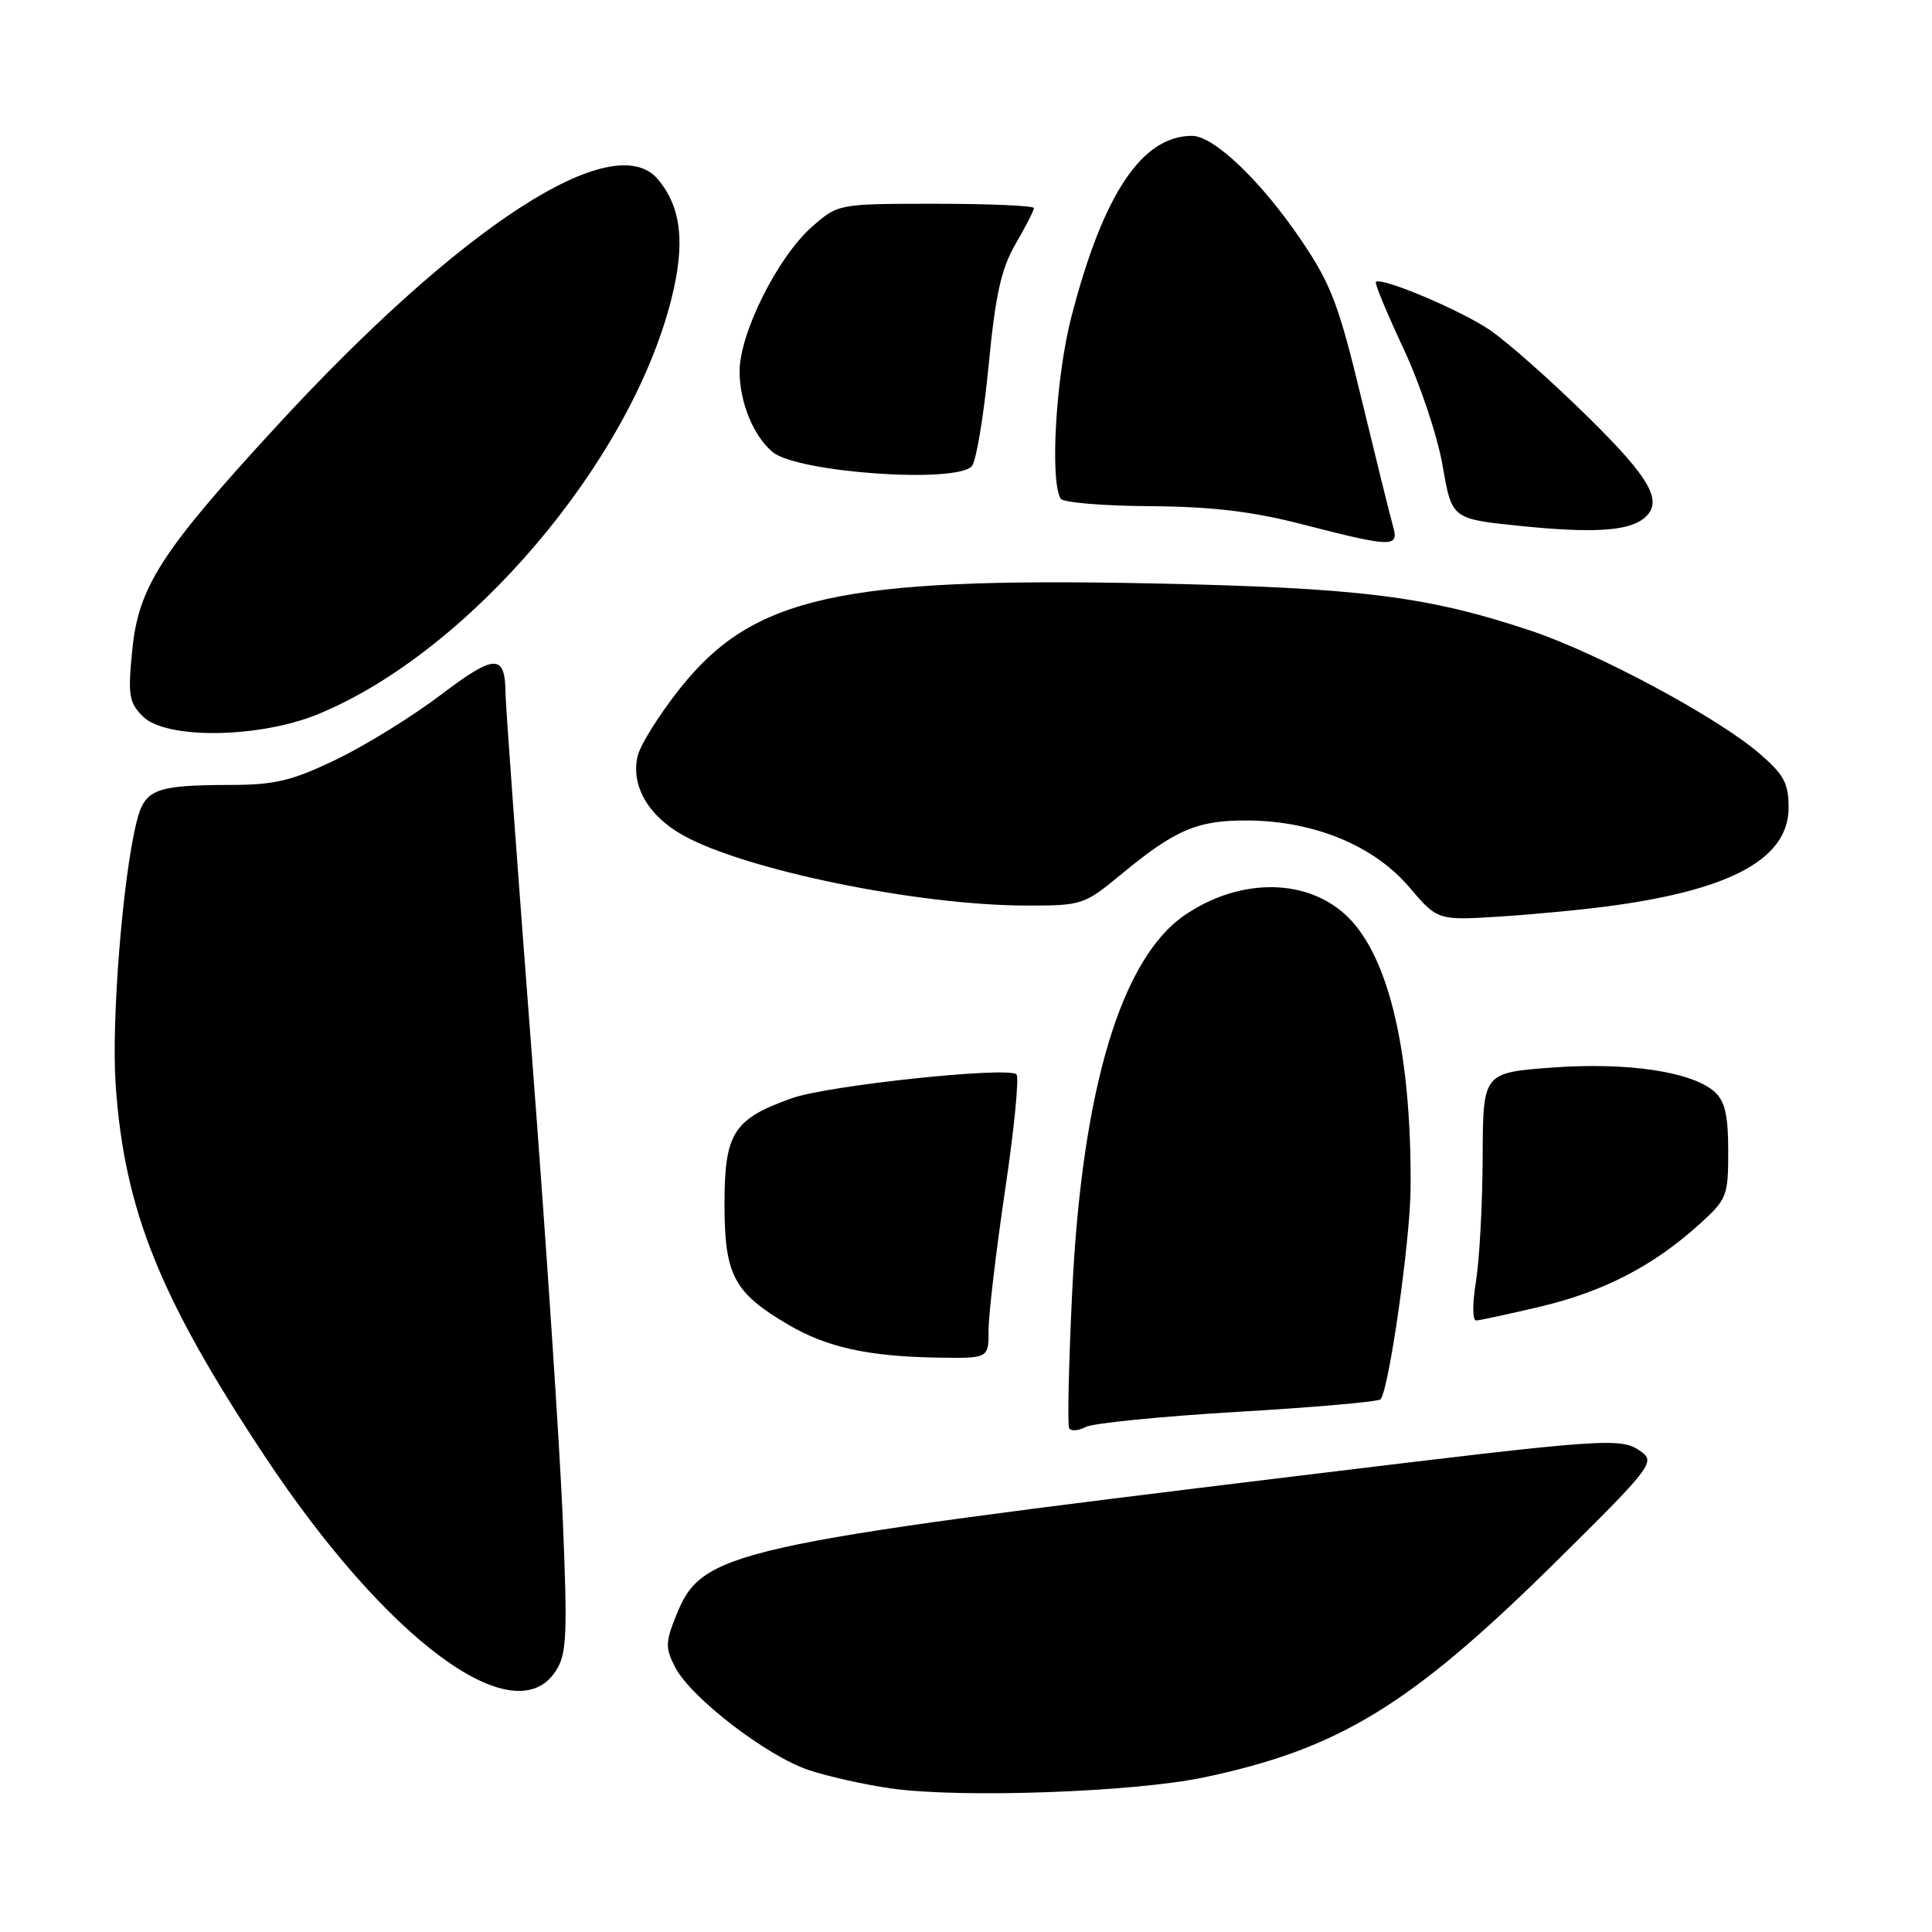 <?xml version="1.0" encoding="UTF-8" standalone="no"?>
<!DOCTYPE svg PUBLIC "-//W3C//DTD SVG 1.1//EN" "http://www.w3.org/Graphics/SVG/1.1/DTD/svg11.dtd" >
<svg xmlns="http://www.w3.org/2000/svg" xmlns:xlink="http://www.w3.org/1999/xlink" version="1.1" viewBox="0 0 256 256">
 <g >
 <path fill="currentColor"
d=" M 159.50 235.52 C 177.37 231.76 186.87 225.97 205.89 207.21 C 218.66 194.61 219.35 193.73 217.54 192.41 C 214.82 190.42 213.64 190.50 172.50 195.50 C 96.31 204.77 93.01 205.51 89.58 214.10 C 88.16 217.63 88.15 218.39 89.47 220.93 C 91.54 224.95 101.61 232.69 107.16 234.54 C 109.72 235.40 114.67 236.50 118.16 236.99 C 127.39 238.28 150.24 237.47 159.50 235.52 Z  M 73.62 221.45 C 75.09 219.21 75.21 216.84 74.59 201.70 C 74.21 192.24 72.35 164.25 70.45 139.50 C 68.55 114.75 67.00 93.38 66.99 92.00 C 66.95 86.58 65.64 86.59 58.40 92.08 C 54.60 94.96 48.36 98.81 44.53 100.65 C 38.68 103.46 36.43 104.00 30.53 104.01 C 20.56 104.03 19.18 104.57 18.11 108.86 C 16.25 116.28 14.73 135.40 15.33 143.83 C 16.50 160.36 21.15 171.92 35.05 192.91 C 51.24 217.34 68.13 229.84 73.62 221.45 Z  M 163.94 187.08 C 174.06 186.49 182.59 185.74 182.92 185.42 C 184.02 184.32 186.85 164.50 186.91 157.50 C 187.05 139.78 184.13 127.04 178.68 121.59 C 173.43 116.34 164.40 116.20 157.00 121.25 C 148.57 127.00 143.38 144.30 142.08 171.00 C 141.61 180.62 141.43 188.84 141.67 189.25 C 141.92 189.67 142.89 189.59 143.84 189.09 C 144.78 188.58 153.83 187.68 163.94 187.08 Z  M 130.99 176.25 C 130.99 174.19 131.97 165.87 133.17 157.77 C 134.38 149.66 135.06 142.73 134.69 142.36 C 133.62 141.29 109.78 143.81 104.96 145.51 C 97.19 148.26 96.00 150.11 96.00 159.54 C 96.00 168.98 97.23 171.29 104.47 175.54 C 109.59 178.54 115.06 179.74 124.25 179.89 C 131.00 180.00 131.00 180.00 130.99 176.25 Z  M 204.16 173.12 C 212.49 171.14 219.08 167.73 225.12 162.27 C 228.84 158.92 229.00 158.50 229.00 152.54 C 229.00 147.82 228.57 145.92 227.21 144.69 C 224.24 142.00 215.63 140.72 205.63 141.46 C 196.50 142.15 196.50 142.15 196.46 153.32 C 196.44 159.47 196.04 166.86 195.58 169.75 C 195.08 172.79 195.10 174.99 195.61 174.97 C 196.10 174.95 199.95 174.11 204.16 173.12 Z  M 214.00 119.96 C 229.71 117.76 237.00 113.64 237.00 106.99 C 237.00 103.77 236.37 102.62 233.07 99.79 C 227.46 94.99 211.79 86.58 202.92 83.60 C 189.11 78.98 180.26 77.88 152.41 77.30 C 111.43 76.47 99.78 79.06 90.16 91.15 C 87.38 94.64 84.82 98.72 84.48 100.21 C 83.59 104.10 85.88 108.09 90.49 110.67 C 98.71 115.28 121.65 119.98 136.02 119.99 C 143.35 120.00 143.66 119.90 148.48 115.92 C 155.78 109.88 158.70 108.65 165.50 108.72 C 174.23 108.82 182.09 112.09 186.74 117.56 C 190.50 121.98 190.50 121.98 199.00 121.43 C 203.68 121.13 210.43 120.47 214.00 119.96 Z  M 42.17 94.62 C 62.08 86.43 83.44 61.36 88.93 39.74 C 90.83 32.27 90.30 27.47 87.17 23.75 C 81.30 16.80 61.10 29.89 36.59 56.53 C 21.34 73.10 18.35 77.75 17.52 86.18 C 16.93 92.11 17.09 93.09 18.93 94.93 C 22.00 98.00 34.36 97.83 42.17 94.62 Z  M 184.59 69.75 C 184.23 68.51 182.37 60.98 180.44 53.00 C 177.39 40.33 176.37 37.65 172.40 31.80 C 167.08 23.96 160.84 18.00 157.95 18.00 C 151.31 18.00 146.16 25.73 141.96 42.00 C 139.90 49.97 139.10 63.73 140.55 66.08 C 140.86 66.59 146.15 67.03 152.31 67.07 C 160.57 67.13 165.86 67.75 172.50 69.46 C 184.50 72.55 185.40 72.57 184.59 69.75 Z  M 217.75 68.74 C 220.52 66.56 218.84 63.52 210.25 55.09 C 205.44 50.36 199.66 45.25 197.40 43.72 C 193.53 41.09 183.01 36.66 182.31 37.36 C 182.13 37.54 183.78 41.51 185.97 46.19 C 188.18 50.92 190.49 57.82 191.16 61.73 C 192.37 68.76 192.37 68.76 201.43 69.69 C 210.93 70.66 215.65 70.38 217.75 68.74 Z  M 128.79 61.75 C 129.36 61.06 130.35 55.10 130.99 48.50 C 131.90 39.02 132.66 35.62 134.57 32.32 C 135.91 30.02 137.00 27.89 137.00 27.57 C 137.00 27.26 131.17 27.00 124.03 27.00 C 111.07 27.00 111.07 27.00 107.58 30.06 C 103.06 34.04 98.00 44.14 98.00 49.21 C 98.00 53.30 99.84 57.79 102.38 59.90 C 105.67 62.63 126.83 64.11 128.79 61.75 Z "/>
</g>
</svg>